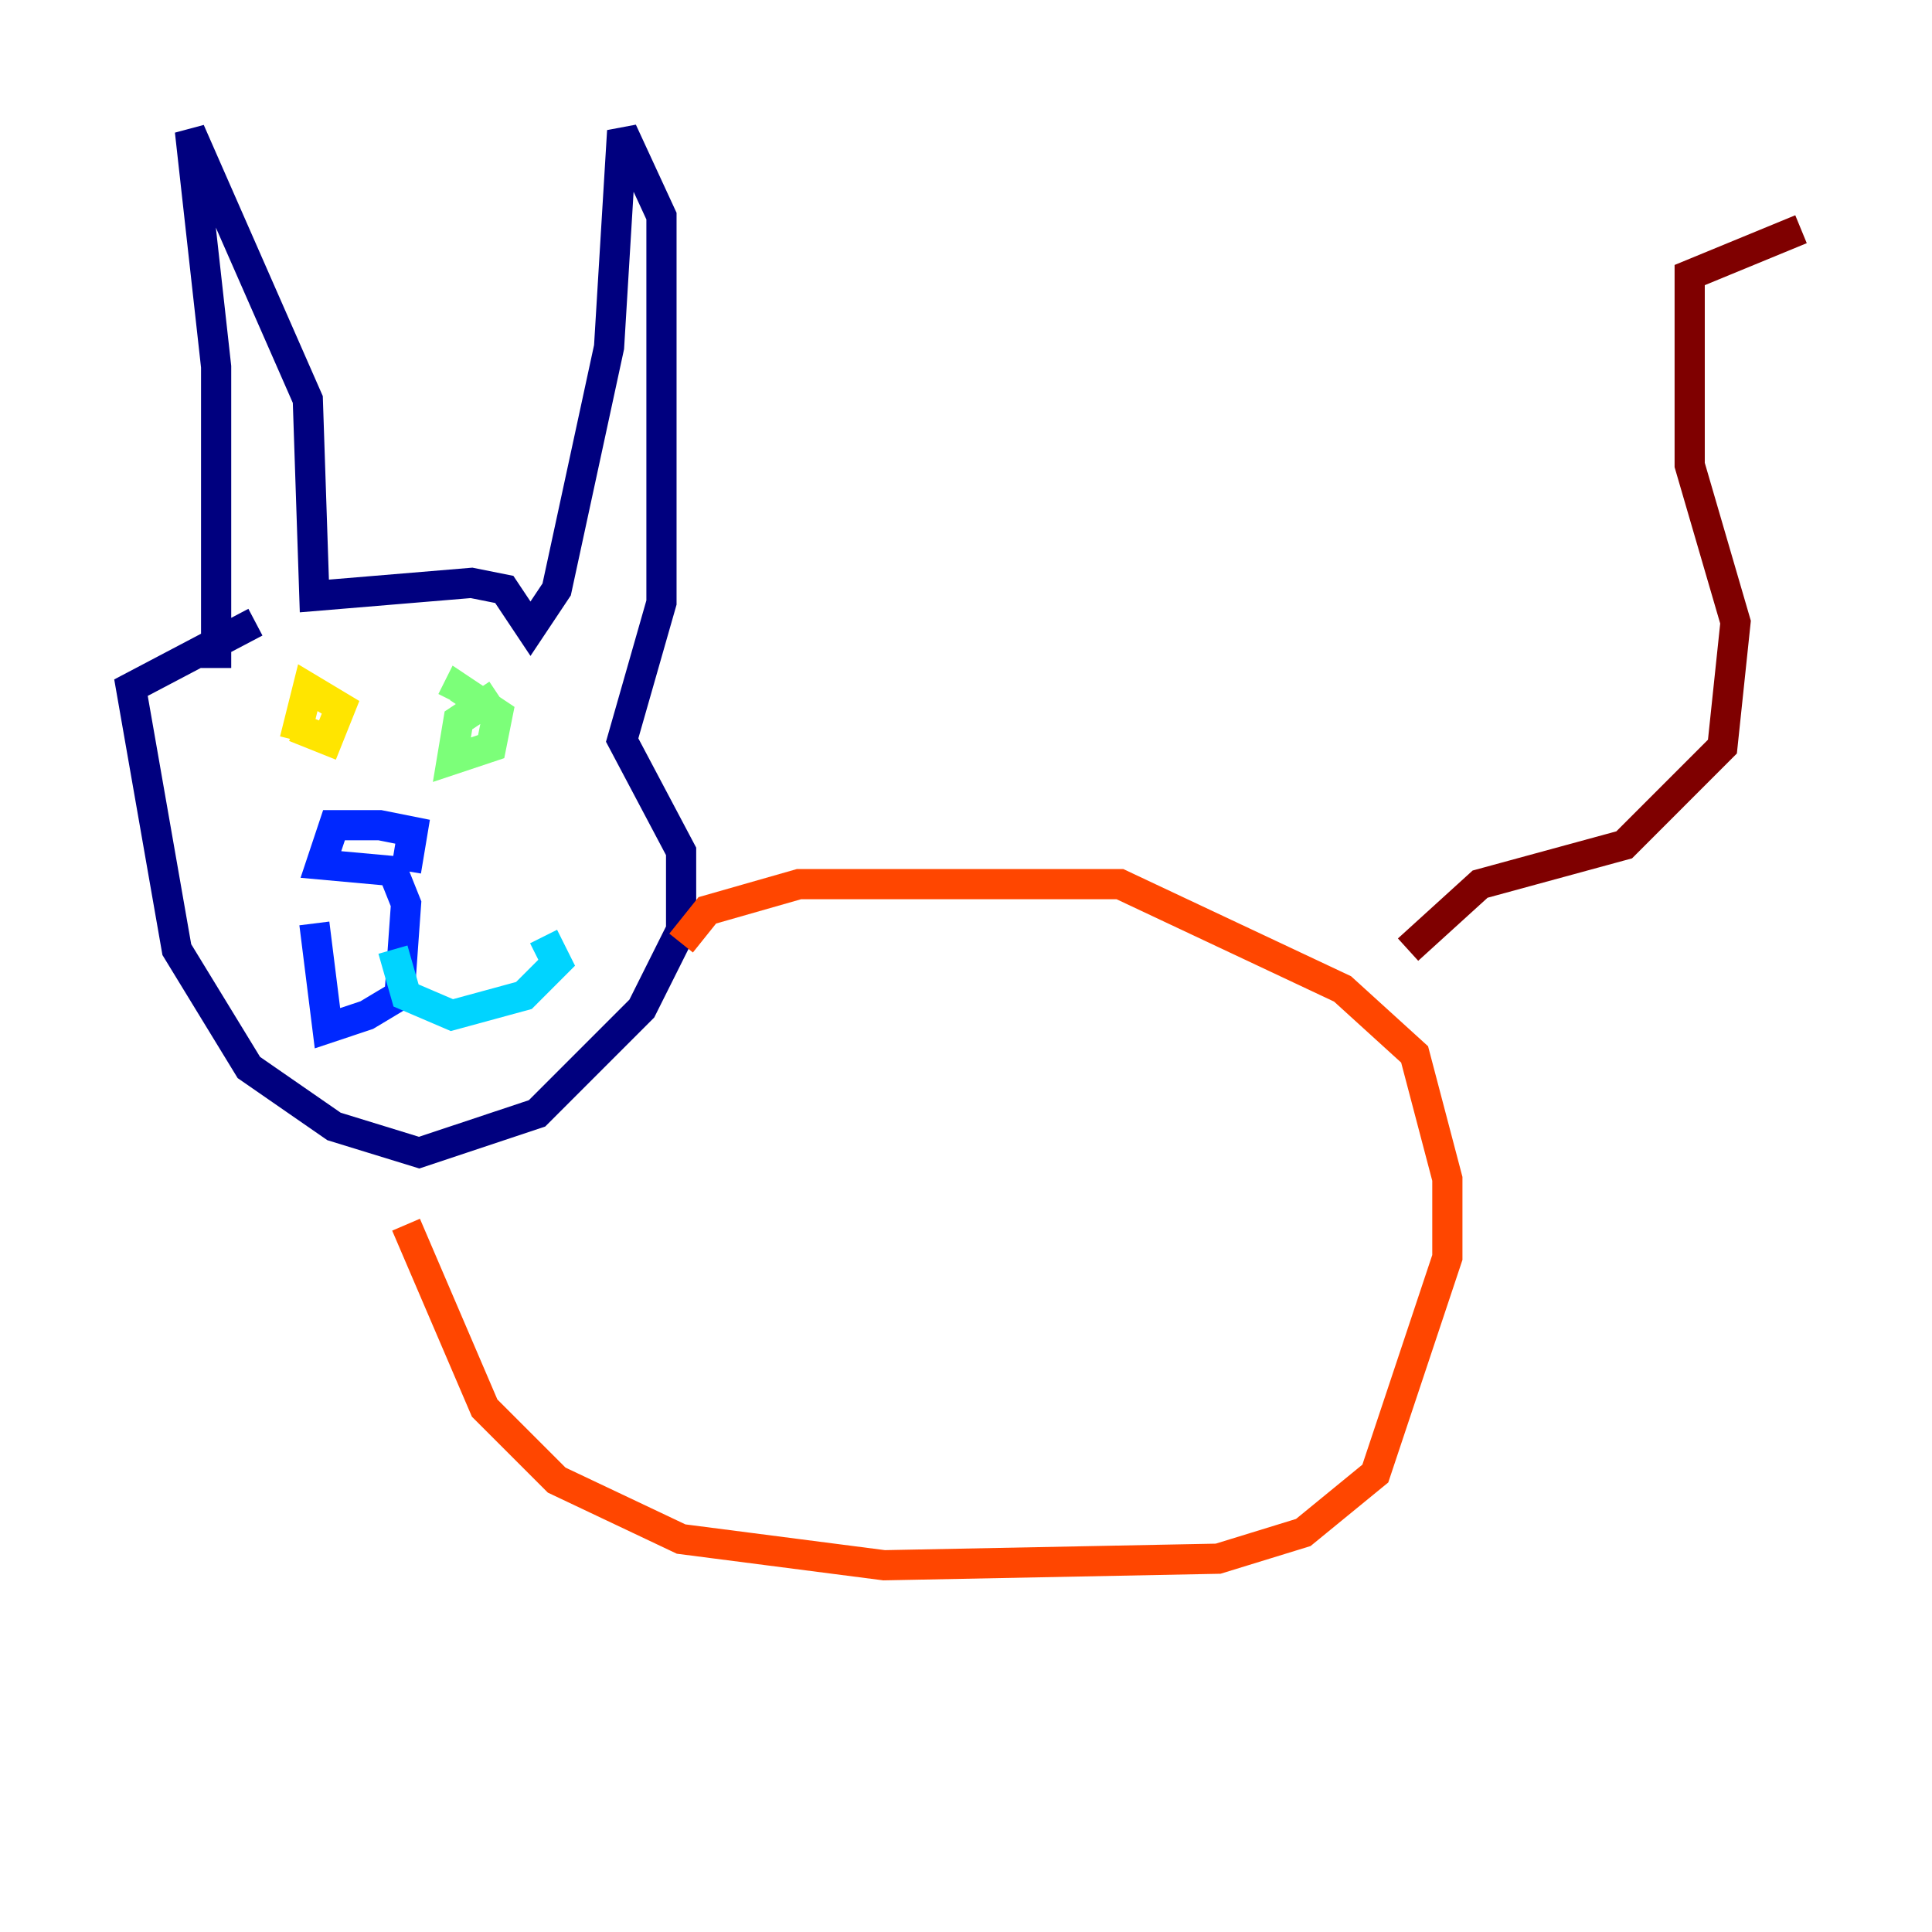 <?xml version="1.0" encoding="utf-8" ?>
<svg baseProfile="tiny" height="128" version="1.2" viewBox="0,0,128,128" width="128" xmlns="http://www.w3.org/2000/svg" xmlns:ev="http://www.w3.org/2001/xml-events" xmlns:xlink="http://www.w3.org/1999/xlink"><defs /><polyline fill="none" points="14.319,44.258 14.319,24.298 12.583,8.678 20.393,26.468 20.827,39.485 31.241,38.617 33.41,39.051 35.146,41.654 36.881,39.051 40.352,22.997 41.22,8.678 43.824,14.319 43.824,39.919 41.22,49.031 45.125,56.407 45.125,61.614 42.522,66.82 35.58,73.763 27.77,76.366 22.129,74.63 16.488,70.725 11.715,62.915 8.678,45.559 16.922,41.22" stroke="#00007f" stroke-width="2" /><polyline fill="none" points="26.902,57.709 27.336,55.105 25.166,54.671 22.129,54.671 21.261,57.275 26.034,57.709 26.902,59.878 26.468,65.953 24.298,67.254 21.695,68.122 20.827,61.18" stroke="#0028ff" stroke-width="2" /><polyline fill="none" points="26.034,62.915 26.902,65.953 29.939,67.254 34.712,65.953 36.881,63.783 36.014,62.047" stroke="#00d4ff" stroke-width="2" /><polyline fill="none" points="32.976,45.993 30.373,47.729 29.939,50.332 32.542,49.464 32.976,47.295 30.373,45.559 29.939,46.427" stroke="#7cff79" stroke-width="2" /><polyline fill="none" points="19.525,48.163 21.695,49.031 22.563,46.861 20.393,45.559 19.525,49.031" stroke="#ffe500" stroke-width="2" /><polyline fill="none" points="45.125,62.481 46.861,60.312 52.936,58.576 74.197,58.576 88.949,65.519 93.722,69.858 95.891,78.102 95.891,83.308 91.119,97.627 86.346,101.532 80.705,103.268 58.576,103.702 45.125,101.966 36.881,98.061 32.108,93.288 26.902,81.139" stroke="#ff4600" stroke-width="2" /><polyline fill="none" points="93.288,62.915 98.061,58.576 107.607,55.973 114.115,49.464 114.983,41.22 111.946,30.807 111.946,18.224 119.322,15.186" stroke="#7f0000" stroke-width="2" /></svg>